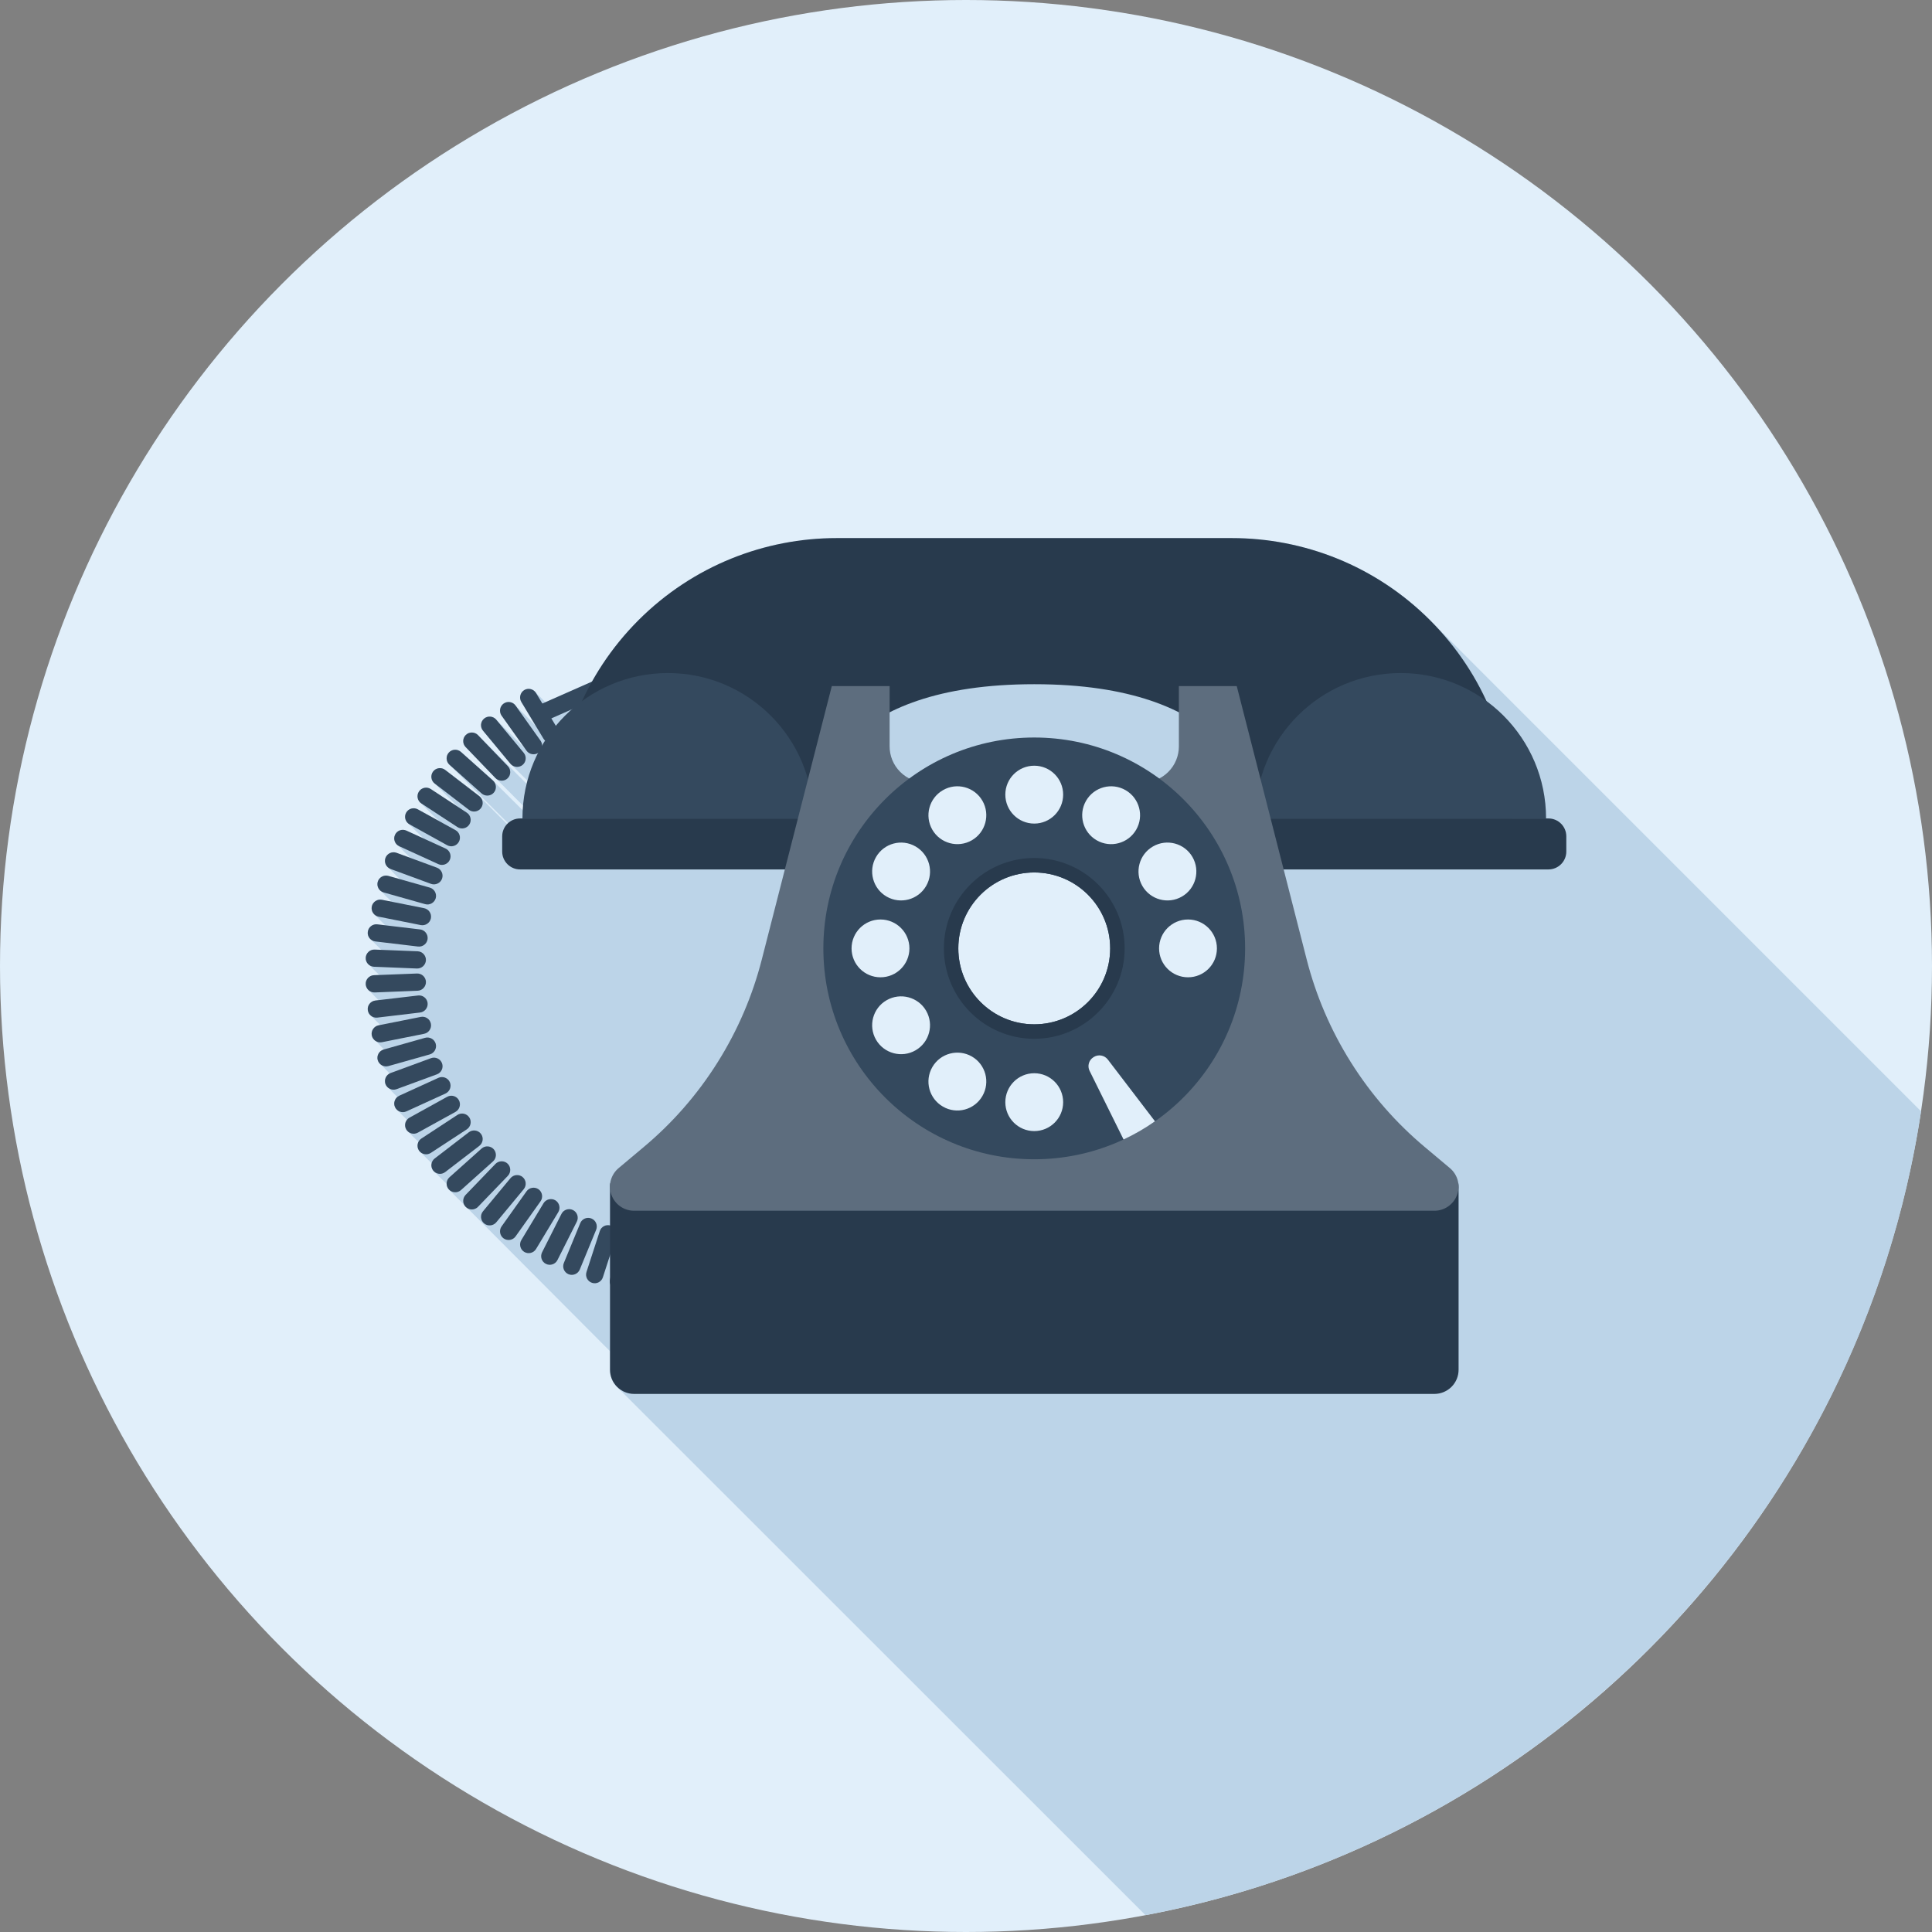 <?xml version="1.0" encoding="iso-8859-1"?>
<!-- Generator: Adobe Illustrator 19.0.0, SVG Export Plug-In . SVG Version: 6.00 Build 0)  -->
<svg version="1.1" id="Layer_1" xmlns="http://www.w3.org/2000/svg" xmlns:xlink="http://www.w3.org/1999/xlink" x="0px" y="0px"
	 viewBox="0 0 512 512" style="enable-background:new 0 0 512 512;" xml:space="preserve">
<rect x="0" y="0" width="512" height="512" fill="#808080" stroke="none"/>
<circle style="fill:#E1EFFA;" cx="256" cy="256" r="256"/>
<path style="fill:#BCD4E8;" d="M509.107,294.515c-42.378-42.381-129.823-129.828-129.889-129.892
	c-0.087-0.087-0.156-0.182-0.243-0.266c-14.502-14.5-33.518-21.757-52.534-21.757H221.75c-19.018,0-38.031,7.258-52.547,21.757
	c-4.933,4.946-8.96,10.429-12.219,16.238l-12.434,5.494c-0.023-0.013-0.054-0.013-0.074-0.028c-0.154-0.202-2.388-2.458-2.583-2.588
	c-0.699-0.906-1.964-1.19-2.962-0.594c-1.07,0.653-1.421,2.051-0.776,3.141l3.812,6.336c-0.036-0.036-0.061-0.069-0.105-0.108
	l-0.054-0.072c-0.123-0.179-4.948-4.959-5.11-5.094l-0.056-0.077c-0.717-1.029-2.153-1.272-3.18-0.54
	c-1.014,0.727-1.26,2.156-0.543,3.185l6.208,8.719c-0.044-0.044-0.092-0.069-0.133-0.105l-0.246-0.294
	c-0.074-0.084-7.229-7.235-7.229-7.235c-0.804-0.973-2.255-1.098-3.22-0.302c-0.97,0.801-1.106,2.243-0.3,3.21l7.281,8.786
	c0.074,0.084,0.174,0.133,0.264,0.207l0.256,0.307c0.072,0.087,3.791,3.758,3.884,3.835l0.133,0.164
	c-0.069,0.264-0.174,0.522-0.238,0.786c-0.008-0.013-0.028-0.013-0.038-0.028l-4.593-4.613c-0.02-0.02-0.046-0.028-0.067-0.044
	c0,0-7.729-7.729-7.749-7.749l-0.456-0.479c-0.87-0.904-2.324-0.924-3.223-0.054c-0.909,0.873-0.927,2.322-0.059,3.213l7.913,8.23
	c0.013,0.013,0.036,0.013,0.049,0.028l7.186,7.206c0.02,0.013,0.041,0.02,0.056,0.036l0.061,0.067
	c-0.044,0.422-0.056,0.85-0.077,1.27l-0.041-0.041c-0.051-0.054-0.072-0.115-0.128-0.159l-7.626-7.585
	c-0.046-0.056-0.067-0.123-0.12-0.164l-8.509-7.598c-0.937-0.829-2.381-0.758-3.22,0.179c-0.832,0.934-0.758,2.386,0.177,3.228
	l8.141,8.095c0.049,0.056,0.074,0.12,0.125,0.169l7.114,7.073c0.051,0.049,0.069,0.115,0.12,0.164l0.02,0.013
	c-0.077,0.072-0.156,0.131-0.225,0.2c-0.056-0.049-0.087-0.118-0.148-0.164l-0.197-0.151c-0.108-0.125-6.72-6.72-6.72-6.72
	c-0.102-0.12-0.184-0.264-0.32-0.364l-9.047-6.948c-0.991-0.773-2.429-0.586-3.2,0.415c-0.763,0.991-0.573,2.442,0.422,3.2
	c0,0,6.067,6.098,6.198,6.198l0.015,0.008l-7.252-4.749c-1.044-0.689-2.463-0.392-3.149,0.663c-0.653,0.993-0.404,2.307,0.52,3.028
	c0.133,0.2,4.454,4.5,4.657,4.659c0.026,0.036,0.067,0.056,0.095,0.092l-5.558-3.067c-1.096-0.614-2.493-0.207-3.095,0.888
	c-0.553,0.998-0.238,2.204,0.645,2.883c0.141,0.2,3.428,3.466,3.625,3.625c0.069,0.092,0.141,0.179,0.223,0.264l-4.424-2.022
	c-1.144-0.527-2.504-0.02-3.021,1.124c-0.463,0.998-0.1,2.13,0.75,2.749c0.141,0.2,2.893,2.949,3.098,3.1
	c0.056,0.072,0.084,0.161,0.143,0.228l-3.592-1.324c-1.18-0.428-2.493,0.179-2.929,1.359c-0.358,0.98,0.031,2.028,0.842,2.606
	c0.148,0.207,2.806,2.893,2.957,3.016l-3.034-0.858c-1.208-0.343-2.473,0.369-2.819,1.577c-0.266,0.96,0.133,1.928,0.906,2.47
	c0.148,0.195,2.381,2.435,2.586,2.578c0.056,0.082,0.113,0.146,0.174,0.215l-2.557-0.512c-1.229-0.246-2.429,0.561-2.683,1.784
	c-0.182,0.929,0.23,1.843,0.973,2.345c0.151,0.197,2.378,2.447,2.58,2.586c0.013,0.02,0.036,0.036,0.049,0.049l-2.135-0.248
	c-1.242-0.151-2.388,0.74-2.527,1.997c-0.11,0.837,0.287,1.6,0.927,2.074c0.141,0.2,1.861,1.907,2.058,2.058
	c0.148,0.207,0.323,0.374,0.525,0.52c0.02,0.038,0.028,0.074,0.054,0.102l-1.741-0.061c-1.254-0.059-2.317,0.934-2.368,2.184
	c-0.036,0.786,0.366,1.457,0.963,1.892c0.141,0.207,2.381,2.445,2.586,2.591c0.013,0.018,0.028,0.046,0.041,0.067l-1.4,0.049
	c-1.252,0.059-2.243,1.121-2.186,2.368c0.028,0.737,0.422,1.357,0.983,1.751c0.143,0.202,2.291,2.373,2.437,2.501l-0.883,0.097
	c-1.242,0.156-2.153,1.293-1.989,2.534c0.077,0.676,0.463,1.236,0.986,1.595c0.151,0.197,1.859,1.917,2.061,2.066
	c0.077,0.097,0.156,0.197,0.248,0.287l-0.443,0.084c-1.229,0.253-2.033,1.459-1.795,2.691c0.115,0.556,3.126,3.602,3.228,3.707
	l-0.082,0.023c-1.201,0.343-1.91,1.608-1.574,2.808c0.141,0.507,3.092,3.464,3.19,3.556c-1.016,0.504-1.533,1.7-1.137,2.796
	c0.161,0.435,3.069,3.336,3.177,3.436c-0.778,0.637-1.091,1.728-0.648,2.675c0.174,0.384,3.041,3.238,3.172,3.343
	c-0.563,0.701-0.678,1.7-0.22,2.522c0.174,0.323,3.095,3.203,3.295,3.336c-0.358,0.709-0.374,1.567,0.092,2.284
	c0.141,0.205,3.3,3.287,3.395,3.392c-0.151,0.645-0.059,1.347,0.374,1.91c0.131,0.174,3.4,3.377,3.561,3.505
	c0.02,0.036,0.028,0.077,0.054,0.113c0.028,0.497,0.182,0.998,0.54,1.398c0.113,0.12,42.632,42.785,42.721,42.87v4.931
	c0,1.643,0.625,3.279,1.866,4.523c0.069,0.069,101.883,101.85,140.035,139.986C409.795,487.544,492.89,402.017,509.107,294.515z"/>
<g>
	<path style="fill:#34495E;" d="M181.435,341.914c0,1.252,1.032,2.278,2.284,2.278l0,0c1.257,0,2.276-1.024,2.276-2.278v-11.405
		c0-1.249-1.019-2.291-2.276-2.291l0,0c-1.249,0-2.284,1.039-2.284,2.291V341.914z"/>
	<path style="fill:#34495E;" d="M174.676,341.466c-0.095,1.257,0.847,2.345,2.097,2.458l0,0c1.249,0.097,2.355-0.85,2.445-2.099
		l0.911-11.369c0.1-1.249-0.85-2.353-2.099-2.445l0,0c-1.249-0.113-2.358,0.835-2.45,2.084L174.676,341.466z"/>
	<path style="fill:#34495E;" d="M168.077,340.503c-0.197,1.242,0.66,2.406,1.897,2.614l0,0c1.242,0.189,2.409-0.668,2.614-1.902
		l1.784-11.267c0.205-1.234-0.65-2.406-1.889-2.614l0,0c-1.244-0.187-2.412,0.668-2.609,1.905L168.077,340.503z"/>
	<path style="fill:#34495E;" d="M161.659,339.028c-0.294,1.226,0.456,2.473,1.684,2.76l0,0c1.208,0.287,2.452-0.466,2.747-1.679
		l2.668-11.095c0.292-1.224-0.471-2.458-1.684-2.747l0,0c-1.229-0.3-2.465,0.458-2.755,1.687L161.659,339.028z"/>
	<path style="fill:#34495E;" d="M155.425,337.091c-0.387,1.193,0.274,2.486,1.469,2.87l0,0c1.19,0.402,2.486-0.259,2.87-1.452
		l3.525-10.857c0.379-1.188-0.266-2.488-1.475-2.865l0,0c-1.185-0.387-2.486,0.266-2.865,1.467L155.425,337.091z"/>
	<path style="fill:#34495E;" d="M149.425,334.707c-0.481,1.152,0.077,2.501,1.239,2.977l0,0c1.155,0.474,2.501-0.082,2.982-1.242
		l4.344-10.547c0.468-1.167-0.087-2.504-1.242-2.972l0,0c-1.162-0.489-2.511,0.069-2.98,1.236L149.425,334.707z"/>
	<path style="fill:#34495E;" d="M143.657,331.871c-0.566,1.132-0.115,2.501,1.006,3.062l0,0c1.124,0.576,2.506,0.12,3.069-1.006
		l5.133-10.184c0.563-1.124,0.108-2.501-1.011-3.062l0,0c-1.116-0.563-2.496-0.113-3.062,1.014L143.657,331.871z"/>
	<path style="fill:#34495E;" d="M138.153,328.64c-0.645,1.068-0.294,2.481,0.776,3.126l0,0c1.07,0.653,2.483,0.302,3.128-0.765
		l5.891-9.769c0.648-1.08,0.297-2.486-0.771-3.141l0,0c-1.08-0.637-2.486-0.294-3.139,0.781L138.153,328.64z"/>
	<path style="fill:#34495E;" d="M132.92,325.015c-0.717,1.019-0.471,2.445,0.543,3.174l0,0c1.027,0.73,2.46,0.484,3.18-0.54
		l6.61-9.3c0.722-1.024,0.481-2.45-0.532-3.18l0,0c-1.032-0.724-2.465-0.479-3.182,0.54L132.92,325.015z"/>
	<path style="fill:#34495E;" d="M128,321.006c-0.806,0.97-0.671,2.417,0.3,3.218l0,0c0.965,0.806,2.417,0.668,3.22-0.302
		l7.273-8.773c0.806-0.975,0.668-2.422-0.302-3.223l0,0c-0.96-0.801-2.409-0.66-3.208,0.302L128,321.006z"/>
	<path style="fill:#34495E;" d="M123.392,316.657c-0.868,0.914-0.85,2.36,0.059,3.226l0,0c0.899,0.87,2.353,0.85,3.223-0.056
		l7.908-8.21c0.87-0.906,0.85-2.36-0.056-3.231l0,0c-0.899-0.863-2.355-0.835-3.223,0.061L123.392,316.657z"/>
	<path style="fill:#34495E;" d="M119.112,311.987c-0.934,0.822-1.009,2.284-0.177,3.218l0,0c0.845,0.934,2.284,1.016,3.22,0.189
		l8.509-7.621c0.932-0.829,1.011-2.276,0.177-3.218l0,0c-0.845-0.927-2.291-1.016-3.22-0.174L119.112,311.987z"/>
	<path style="fill:#34495E;" d="M115.203,307.003c-0.993,0.758-1.183,2.196-0.422,3.187l0,0c0.768,1.006,2.209,1.188,3.2,0.422
		l9.047-6.948c0.993-0.758,1.193-2.196,0.422-3.195l0,0c-0.765-0.991-2.202-1.18-3.195-0.42L115.203,307.003z"/>
	<path style="fill:#34495E;" d="M111.665,301.727c-1.05,0.689-1.336,2.099-0.648,3.159l0,0c0.689,1.032,2.107,1.334,3.149,0.648
		l9.541-6.244c1.055-0.689,1.352-2.112,0.66-3.159l0,0c-0.689-1.052-2.107-1.347-3.159-0.66L111.665,301.727z"/>
	<path style="fill:#34495E;" d="M108.534,296.179c-1.106,0.594-1.51,1.999-0.904,3.09l0,0c0.604,1.103,2.002,1.51,3.095,0.899
		l9.994-5.512c1.088-0.609,1.495-2.007,0.886-3.098l0,0c-0.604-1.103-1.997-1.51-3.103-0.893L108.534,296.179z"/>
	<path style="fill:#34495E;" d="M105.805,290.378c-1.144,0.527-1.654,1.889-1.124,3.028l0,0c0.517,1.137,1.874,1.651,3.021,1.121
		l10.365-4.733c1.147-0.535,1.656-1.894,1.129-3.036l0,0c-0.52-1.129-1.882-1.644-3.021-1.116L105.805,290.378z"/>
	<path style="fill:#34495E;" d="M103.511,284.365c-1.183,0.43-1.787,1.751-1.359,2.931l0,0c0.435,1.172,1.748,1.782,2.929,1.347
		l10.719-3.94c1.167-0.428,1.777-1.741,1.344-2.921l0,0c-0.433-1.18-1.748-1.792-2.926-1.357L103.511,284.365z"/>
	<path style="fill:#34495E;" d="M101.673,278.136c-1.201,0.343-1.91,1.608-1.574,2.808l0,0c0.346,1.211,1.608,1.917,2.819,1.579
		l10.977-3.095c1.201-0.338,1.917-1.61,1.58-2.811l0,0c-0.343-1.216-1.608-1.917-2.819-1.587L101.673,278.136z"/>
	<path style="fill:#34495E;" d="M100.321,271.718c-1.229,0.253-2.033,1.459-1.795,2.691l0,0c0.253,1.229,1.454,2.038,2.683,1.789
		l11.187-2.232c1.229-0.246,2.043-1.454,1.792-2.683l0,0c-0.248-1.236-1.454-2.038-2.683-1.792L100.321,271.718z"/>
	<path style="fill:#34495E;" d="M99.459,265.149c-1.242,0.156-2.153,1.293-1.989,2.534l0,0c0.141,1.252,1.285,2.15,2.527,1.994
		l11.328-1.347c1.242-0.148,2.143-1.285,1.994-2.534l0,0c-0.148-1.242-1.293-2.143-2.537-1.979L99.459,265.149z"/>
	<path style="fill:#34495E;" d="M99.105,258.435c-1.252,0.059-2.243,1.121-2.186,2.368l0,0c0.051,1.265,1.114,2.255,2.368,2.207
		l11.4-0.458c1.257-0.051,2.232-1.119,2.191-2.376l0,0c-0.056-1.247-1.119-2.235-2.373-2.186L99.105,258.435z"/>
	<path style="fill:#34495E;" d="M99.287,251.651c-1.254-0.059-2.317,0.934-2.368,2.184l0,0c-0.056,1.249,0.934,2.314,2.186,2.363
		l11.397,0.468c1.257,0.036,2.317-0.945,2.373-2.202l0,0c0.041-1.249-0.934-2.314-2.191-2.363L99.287,251.651z"/>
	<path style="fill:#34495E;" d="M99.996,244.964c-1.242-0.151-2.388,0.74-2.527,1.997l0,0c-0.161,1.244,0.748,2.388,1.989,2.529
		l11.325,1.352c1.244,0.146,2.388-0.75,2.537-1.994l0,0c0.148-1.247-0.753-2.391-1.994-2.542L99.996,244.964z"/>
	<path style="fill:#34495E;" d="M101.21,238.451c-1.229-0.246-2.429,0.561-2.683,1.784l0,0c-0.238,1.234,0.566,2.45,1.795,2.693
		l11.185,2.23c1.226,0.236,2.437-0.566,2.683-1.787l0,0c0.253-1.236-0.561-2.447-1.792-2.693L101.21,238.451z"/>
	<path style="fill:#34495E;" d="M102.917,232.123c-1.208-0.343-2.473,0.369-2.819,1.577l0,0c-0.335,1.216,0.366,2.47,1.574,2.806
		l10.982,3.1c1.211,0.351,2.476-0.369,2.819-1.569l0,0c0.338-1.216-0.379-2.478-1.58-2.816L102.917,232.123z"/>
	<path style="fill:#34495E;" d="M105.08,225.999c-1.18-0.428-2.493,0.179-2.929,1.359l0,0c-0.428,1.175,0.177,2.493,1.354,2.929
		l10.711,3.945c1.175,0.422,2.493-0.179,2.926-1.359l0,0c0.43-1.175-0.179-2.493-1.344-2.929L105.08,225.999z"/>
	<path style="fill:#34495E;" d="M107.699,220.119c-1.144-0.527-2.504-0.02-3.021,1.124l0,0c-0.53,1.142-0.02,2.501,1.124,3.021
		l10.373,4.744c1.134,0.52,2.501,0.015,3.021-1.121l0,0c0.527-1.149,0.018-2.506-1.129-3.021L107.699,220.119z"/>
	<path style="fill:#34495E;" d="M110.725,214.484c-1.096-0.614-2.493-0.207-3.095,0.888l0,0c-0.607,1.098-0.205,2.493,0.904,3.098
		l9.969,5.524c1.106,0.607,2.501,0.2,3.103-0.904l0,0c0.612-1.093,0.205-2.493-0.886-3.09L110.725,214.484z"/>
	<path style="fill:#34495E;" d="M114.166,209.108c-1.044-0.689-2.463-0.392-3.149,0.663l0,0c-0.689,1.05-0.402,2.473,0.648,3.156
		l9.541,6.244c1.055,0.699,2.473,0.399,3.159-0.65l0,0c0.689-1.05,0.394-2.473-0.66-3.156L114.166,209.108z"/>
	<path style="fill:#34495E;" d="M117.98,204.037c-0.991-0.773-2.429-0.586-3.2,0.415l0,0c-0.763,0.991-0.573,2.442,0.422,3.2
		l9.05,6.948c0.993,0.765,2.429,0.573,3.195-0.422l0,0c0.773-0.993,0.573-2.437-0.422-3.192L117.98,204.037z"/>
	<path style="fill:#34495E;" d="M122.156,199.265c-0.937-0.829-2.381-0.758-3.22,0.179l0,0c-0.832,0.934-0.758,2.386,0.177,3.228
		l8.509,7.593c0.929,0.829,2.376,0.758,3.22-0.179l0,0c0.835-0.934,0.755-2.376-0.177-3.22L122.156,199.265z"/>
	<path style="fill:#34495E;" d="M126.676,194.816c-0.87-0.904-2.324-0.924-3.223-0.054l0,0c-0.909,0.873-0.927,2.322-0.059,3.213
		l7.913,8.23c0.865,0.893,2.324,0.927,3.223,0.056l0,0c0.906-0.87,0.927-2.33,0.056-3.228L126.676,194.816z"/>
	<path style="fill:#34495E;" d="M131.52,190.728c-0.804-0.973-2.255-1.098-3.22-0.302l0,0c-0.97,0.801-1.106,2.243-0.3,3.21
		l7.281,8.786c0.801,0.955,2.248,1.091,3.208,0.297l0,0c0.97-0.796,1.111-2.258,0.302-3.213L131.52,190.728z"/>
	<path style="fill:#34495E;" d="M136.643,186.998c-0.717-1.029-2.153-1.272-3.18-0.54l0,0c-1.014,0.727-1.26,2.156-0.543,3.185
		l6.615,9.298c0.717,1.014,2.15,1.265,3.182,0.53l0,0c1.014-0.717,1.257-2.148,0.532-3.182L136.643,186.998z"/>
	<path style="fill:#34495E;" d="M142.057,183.657c-0.645-1.078-2.058-1.426-3.128-0.781l0,0c-1.07,0.653-1.421,2.051-0.776,3.141
		l5.885,9.761c0.653,1.07,2.058,1.428,3.139,0.773l0,0c1.068-0.643,1.418-2.058,0.771-3.128L142.057,183.657z"/>
	<path style="fill:#34495E;" d="M142.963,186.785c-1.155,0.525-1.664,1.871-1.155,3.023l0,0c0.525,1.142,1.879,1.651,3.023,1.142
		l28.191-12.449c1.139-0.525,1.651-1.871,1.139-3.023l0,0c-0.509-1.142-1.869-1.656-3.021-1.142L142.963,186.785z"/>
</g>
<g>
	<path style="fill:#283A4D;" d="M386.54,314.46v48.545c0,1.643-0.632,3.279-1.876,4.523c-1.254,1.242-2.885,1.874-4.516,1.874
		H168.031c-1.618,0-3.254-0.632-4.506-1.874c-1.242-1.242-1.866-2.88-1.866-4.523v-48.712c0-0.225,0.013-0.451,0.041-0.684h224.776
		C386.506,313.897,386.54,314.173,386.54,314.46z"/>
	<path style="fill:#283A4D;" d="M378.975,164.357c-14.502-14.5-33.518-21.757-52.534-21.757H221.75
		c-19.018,0-38.031,7.258-52.547,21.757c-14.502,14.518-21.76,33.528-21.76,52.544h68.096c0-8.745,7.219-35.579,58.55-35.579
		c51.338,0,58.565,26.834,58.565,35.579h68.083C400.732,197.885,393.487,178.875,378.975,164.357z"/>
</g>
<path style="fill:#34495E;" d="M215.537,216.901c-30.694,0-42.171,0-77.082,0c0-21.286,17.257-38.536,38.546-38.536
	C198.277,178.363,215.537,195.612,215.537,216.901z"/>
<path style="fill:#283A4D;" d="M220.9,225.679c0,2.598-2.13,4.728-4.728,4.728h-78.354c-2.604,0-4.731-2.13-4.731-4.728v-4.05
	c0-2.601,2.127-4.731,4.731-4.731h78.351c2.598,0,4.728,2.13,4.728,4.731v4.05H220.9z"/>
<path style="fill:#34495E;" d="M409.723,216.901c-30.687,0-42.168,0-77.071,0c0-21.286,17.249-38.536,38.538-38.536
	C392.468,178.363,409.723,195.612,409.723,216.901z"/>
<path style="fill:#283A4D;" d="M415.086,225.679c0,2.598-2.117,4.728-4.723,4.728h-78.356c-2.604,0-4.726-2.13-4.726-4.728v-4.05
	c0-2.601,2.122-4.731,4.726-4.731h78.356c2.606,0,4.723,2.13,4.723,4.731V225.679z"/>
<path style="fill:#5D6D7E;" d="M384.251,309.573l-6.743-5.66c-7.424-6.231-14.039-13.691-19.489-22.362
	c-5.45-8.66-9.313-17.853-11.725-27.251l-18.545-72.481h-15.334v15.969c0,2.458-0.937,4.908-2.806,6.776
	c-1.866,1.866-4.324,2.803-6.771,2.803H245.34c-2.445,0-4.895-0.937-6.771-2.803c-1.874-1.871-2.811-4.319-2.811-6.776v-15.969
	h-15.319l-18.56,72.481c-2.409,9.398-6.272,18.591-11.722,27.251c-5.443,8.673-12.065,16.133-19.489,22.362l-6.743,5.66
	c-1.997,1.677-2.829,4.48-1.889,7.073c0.945,2.598,3.384,4.214,5.993,4.214h212.109c2.609,0,5.059-1.615,6.003-4.214
	C387.092,314.053,386.245,311.25,384.251,309.573z"/>
<path style="fill:#E1EFFA;" d="M274.084,196.457c-30.313,0-54.879,24.563-54.879,54.879c0,30.313,24.566,54.881,54.879,54.881
	c30.323,0,54.884-24.568,54.884-54.881C328.97,221.018,304.407,196.457,274.084,196.457z"/>
<path style="fill:#34495E;" d="M274.084,195.448c-30.871,0-55.885,25.016-55.885,55.887c0,30.868,25.014,55.885,55.885,55.885
	c30.874,0,55.885-25.016,55.885-55.885C329.971,220.465,304.957,195.448,274.084,195.448z M274.084,202.921
	c4.234,0,7.662,3.425,7.662,7.66s-3.428,7.677-7.662,7.677c-4.232,0-7.662-3.443-7.662-7.677
	C266.422,206.346,269.852,202.921,274.084,202.921z M249.889,209.405c3.653-2.122,8.343-0.863,10.458,2.798
	c2.125,3.666,0.868,8.358-2.796,10.478c-3.674,2.115-8.366,0.855-10.478-2.806S246.211,211.52,249.889,209.405z M232.156,227.123
	c2.117-3.666,6.807-4.923,10.476-2.803c3.671,2.115,4.928,6.81,2.806,10.47c-2.115,3.666-6.81,4.923-10.478,2.811
	C231.293,235.487,230.042,230.784,232.156,227.123z M225.674,251.336c0-4.234,3.428-7.662,7.662-7.662
	c4.232,0,7.67,3.433,7.67,7.662c0,4.232-3.438,7.665-7.67,7.657C229.102,258.993,225.674,255.567,225.674,251.336z M242.632,278.346
	c-3.668,2.115-8.358,0.85-10.476-2.803c-2.115-3.674-0.863-8.358,2.803-10.473c3.671-2.112,8.366-0.855,10.478,2.798
	C247.552,271.542,246.3,276.232,242.632,278.346z M260.347,290.455c-2.115,3.674-6.804,4.931-10.458,2.811
	c-3.681-2.115-4.931-6.804-2.816-10.473c2.115-3.666,6.804-4.923,10.478-2.811C261.215,282.097,262.472,286.789,260.347,290.455z
	 M274.084,299.748c-4.232,0-7.662-3.428-7.662-7.654c0-4.234,3.43-7.677,7.662-7.677c4.234,0,7.662,3.443,7.662,7.677
	C281.748,296.32,278.321,299.748,274.084,299.748z M274.084,271.457c-11.11,0-20.119-9.011-20.119-20.122
	c0-11.116,9.009-20.122,20.119-20.122c11.118,0,20.124,9.006,20.124,20.122C294.211,262.449,285.202,271.457,274.084,271.457z
	 M290.629,222.684c-3.674-2.122-4.923-6.812-2.808-10.478c2.117-3.663,6.807-4.92,10.478-2.798c3.663,2.115,4.92,6.81,2.803,10.47
	C298.988,223.539,294.29,224.799,290.629,222.684z M302.74,234.79c-2.115-3.663-0.863-8.358,2.808-10.47
	c3.661-2.122,8.356-0.863,10.473,2.803c2.112,3.663,0.858,8.366-2.803,10.478C309.553,239.716,304.858,238.456,302.74,234.79z
	 M314.839,258.993c-4.234,0-7.67-3.425-7.67-7.657c0-4.229,3.436-7.662,7.67-7.662c4.229,0,7.657,3.433,7.657,7.662
	C322.499,255.567,319.071,258.993,314.839,258.993z"/>
<path style="fill:#283A4D;" d="M274.084,227.379c-13.21,0-23.946,10.749-23.946,23.956c0,13.197,10.737,23.956,23.946,23.956
	c13.217,0,23.962-10.76,23.962-23.956C298.048,238.129,287.304,227.379,274.084,227.379z M274.084,271.457
	c-11.11,0-20.119-9.011-20.119-20.122c0-11.116,9.009-20.122,20.119-20.122c11.118,0,20.124,9.006,20.124,20.122
	C294.211,262.449,285.202,271.457,274.084,271.457z"/>
<path style="fill:#E1EFFA;" d="M306.084,297.155c-2.614,1.848-5.399,3.456-8.325,4.826l-9.016-18.209
	c-0.294-0.596-0.374-1.308-0.177-2.002c0.195-0.681,0.632-1.242,1.198-1.587l0.125-0.084c0.561-0.343,1.262-0.497,1.966-0.366
	c0.701,0.128,1.3,0.512,1.718,1.047L306.084,297.155z"/>
<g>
</g>
<g>
</g>
<g>
</g>
<g>
</g>
<g>
</g>
<g>
</g>
<g>
</g>
<g>
</g>
<g>
</g>
<g>
</g>
<g>
</g>
<g>
</g>
<g>
</g>
<g>
</g>
<g>
</g>
</svg>
